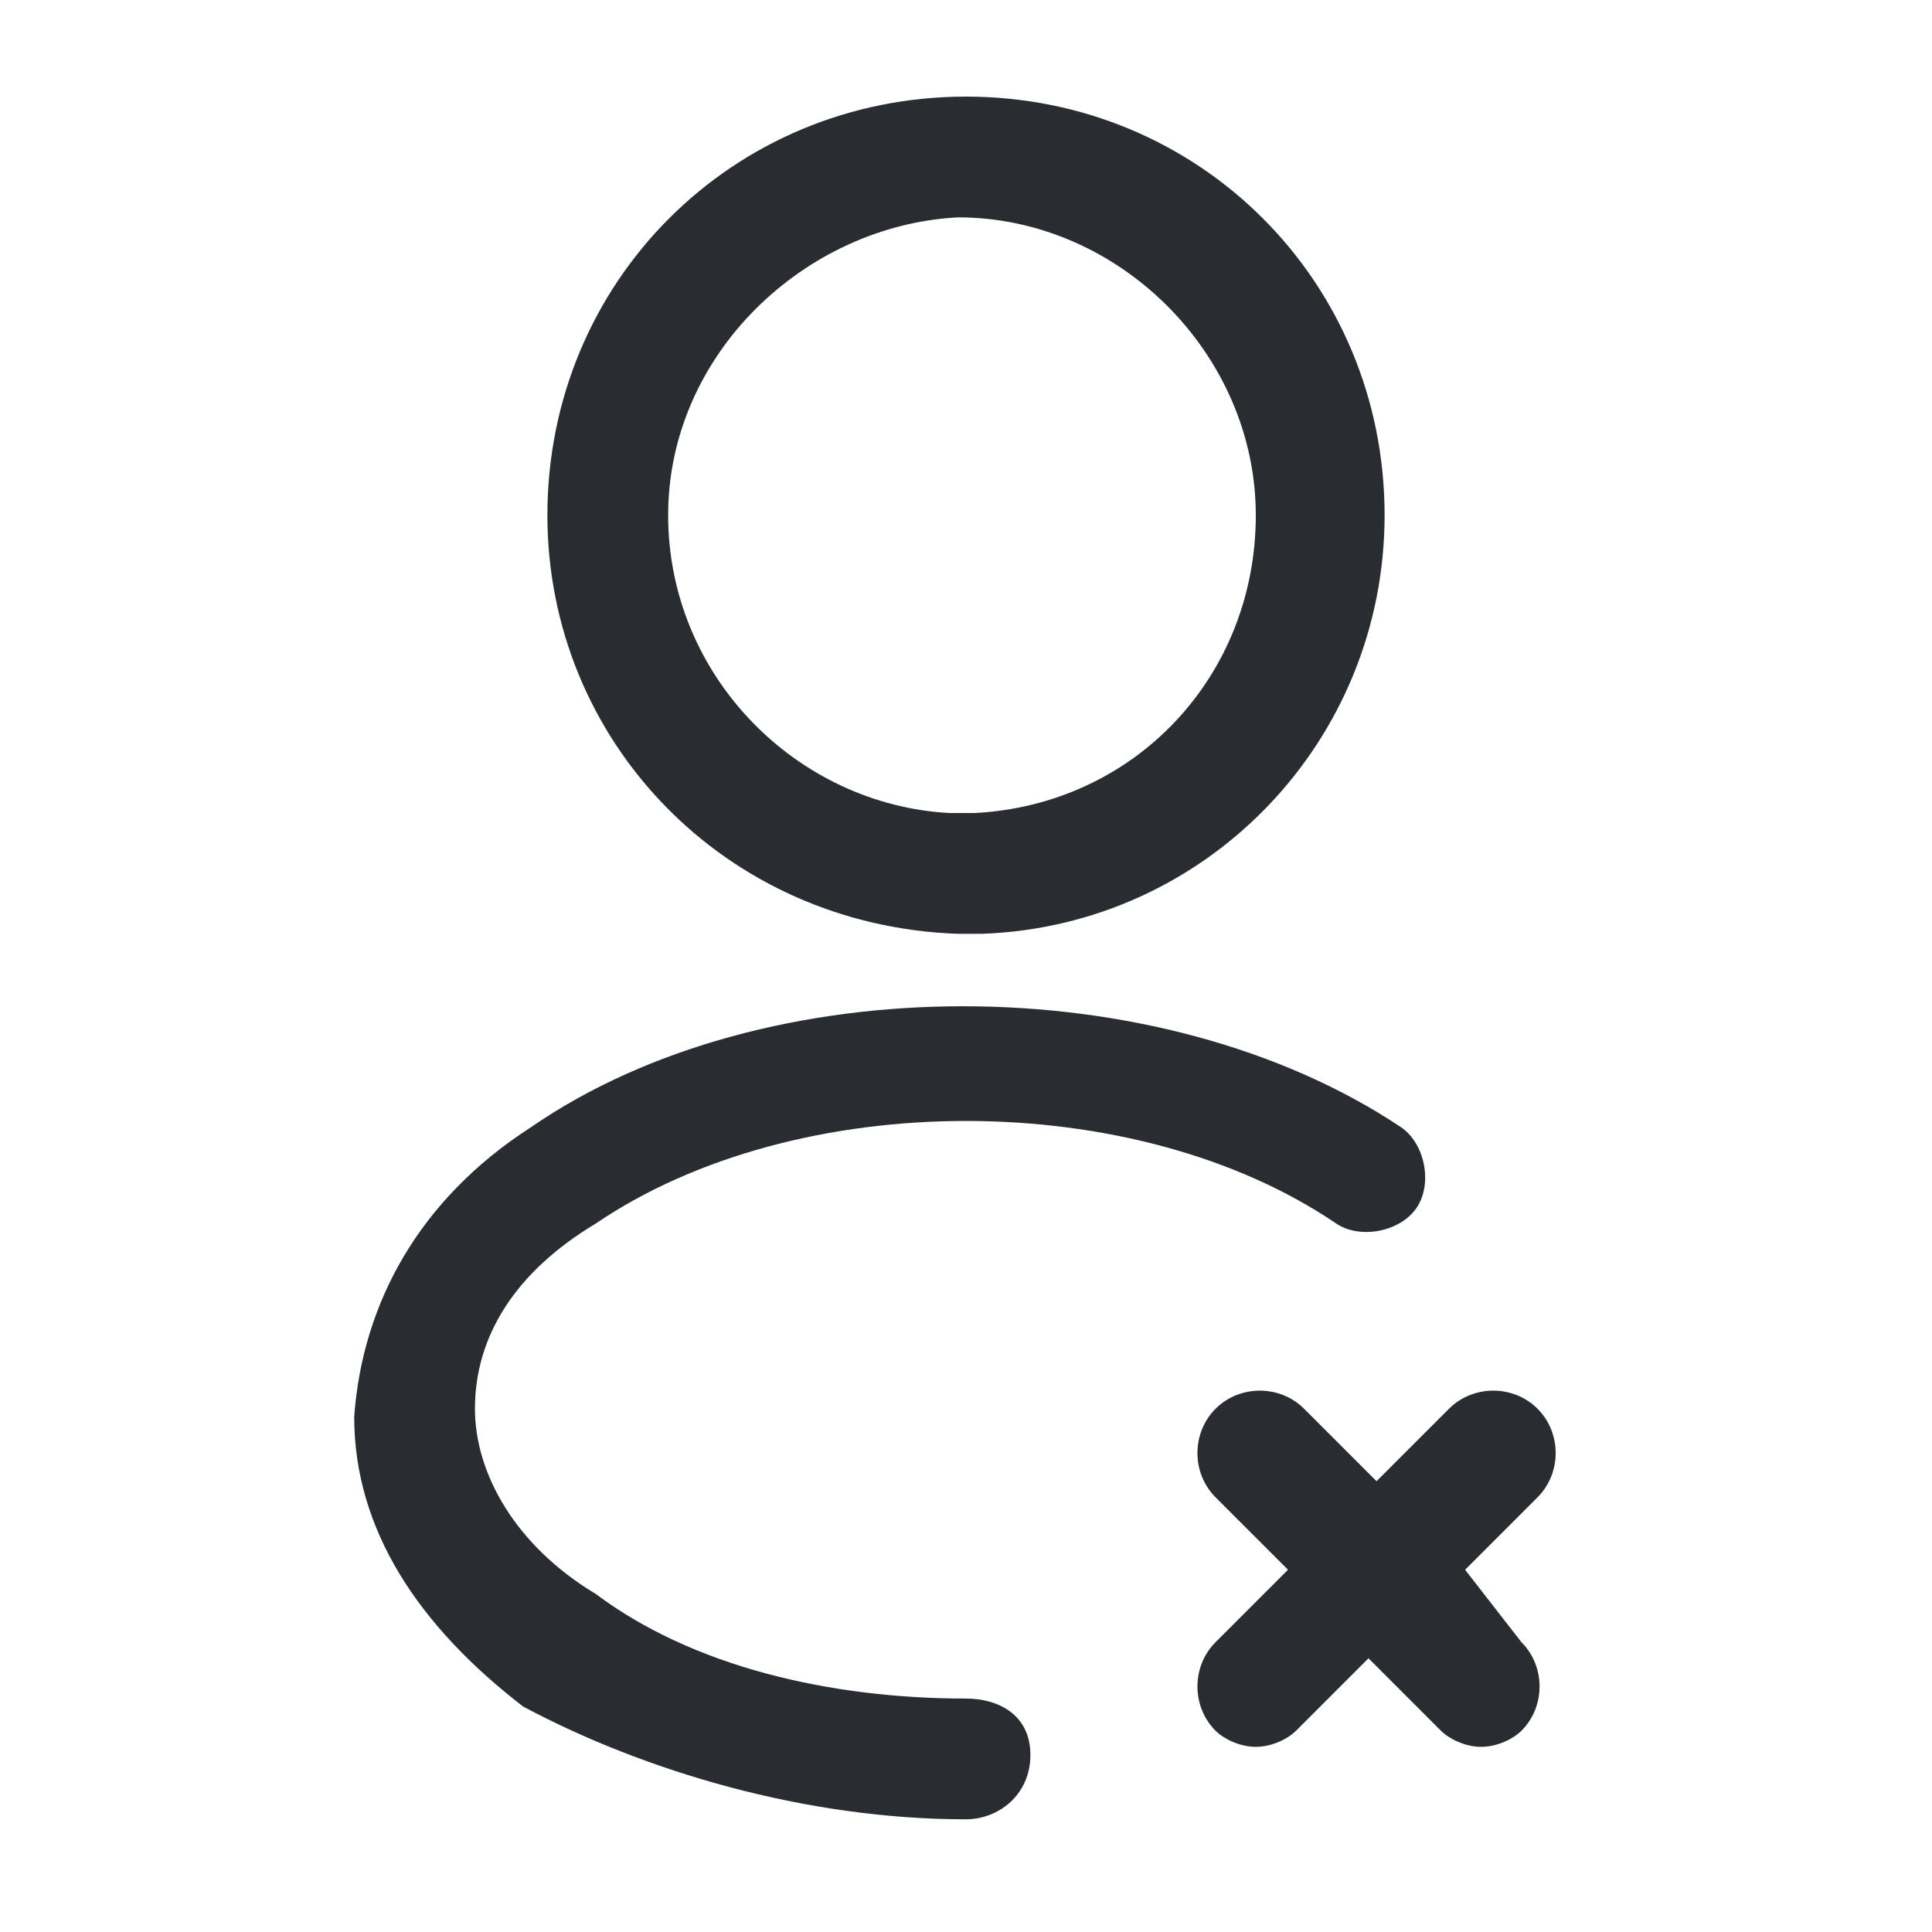 <?xml version="1.0" encoding="utf-8"?>
<!-- Generator: Adobe Illustrator 25.3.1, SVG Export Plug-In . SVG Version: 6.00 Build 0)  -->
<svg version="1.1" id="Layer_1" xmlns="http://www.w3.org/2000/svg" xmlns:xlink="http://www.w3.org/1999/xlink" x="0px" y="0px"
	 viewBox="0 0 24 24" style="enable-background:new 0 0 24 24;" xml:space="preserve">
<style type="text/css">
	.st0{fill:#292D32;}
</style>
<path class="st0" d="M18.9,20.4c0.3,0.3,0.3,0.8,0,1.1c-0.1,0.1-0.3,0.2-0.5,0.2s-0.4-0.1-0.5-0.2L17,20.6l-0.9,0.9
	c-0.1,0.1-0.3,0.2-0.5,0.2s-0.4-0.1-0.5-0.2c-0.3-0.3-0.3-0.8,0-1.1l0.9-0.9l-0.9-0.9c-0.3-0.3-0.3-0.8,0-1.1s0.8-0.3,1.1,0l0.9,0.9
	l0.9-0.9c0.3-0.3,0.8-0.3,1.1,0s0.3,0.8,0,1.1l-0.9,0.9L18.9,20.4z M6.8,6.4c0-2.9,2.3-5.2,5.2-5.2c2.9,0,5.2,2.3,5.2,5.2
	c0,2.8-2.2,5.1-5,5.2c0,0,0,0,0,0c0,0-0.1,0-0.1,0c-0.1,0-0.1,0-0.2,0C9,11.5,6.8,9.2,6.8,6.4z M8.3,6.4c0,2,1.6,3.6,3.5,3.7
	c0.1,0,0.2,0,0.3,0c2-0.1,3.5-1.7,3.5-3.7c0-2-1.7-3.7-3.7-3.7C10,2.8,8.3,4.4,8.3,6.4z M12,21.1c-1.7,0-3.4-0.4-4.6-1.3
	c-1-0.6-1.5-1.5-1.5-2.3c0-0.9,0.5-1.7,1.5-2.3c2.5-1.7,6.7-1.7,9.2,0c0.3,0.2,0.8,0.1,1-0.2c0.2-0.3,0.1-0.8-0.2-1
	c-3-2-7.9-2-10.8,0c-1.4,0.9-2.1,2.2-2.2,3.6c0,1.4,0.8,2.6,2.1,3.6C8,22,10,22.6,12,22.6c0.4,0,0.8-0.3,0.8-0.8S12.4,21.1,12,21.1z
	"/>
</svg>

